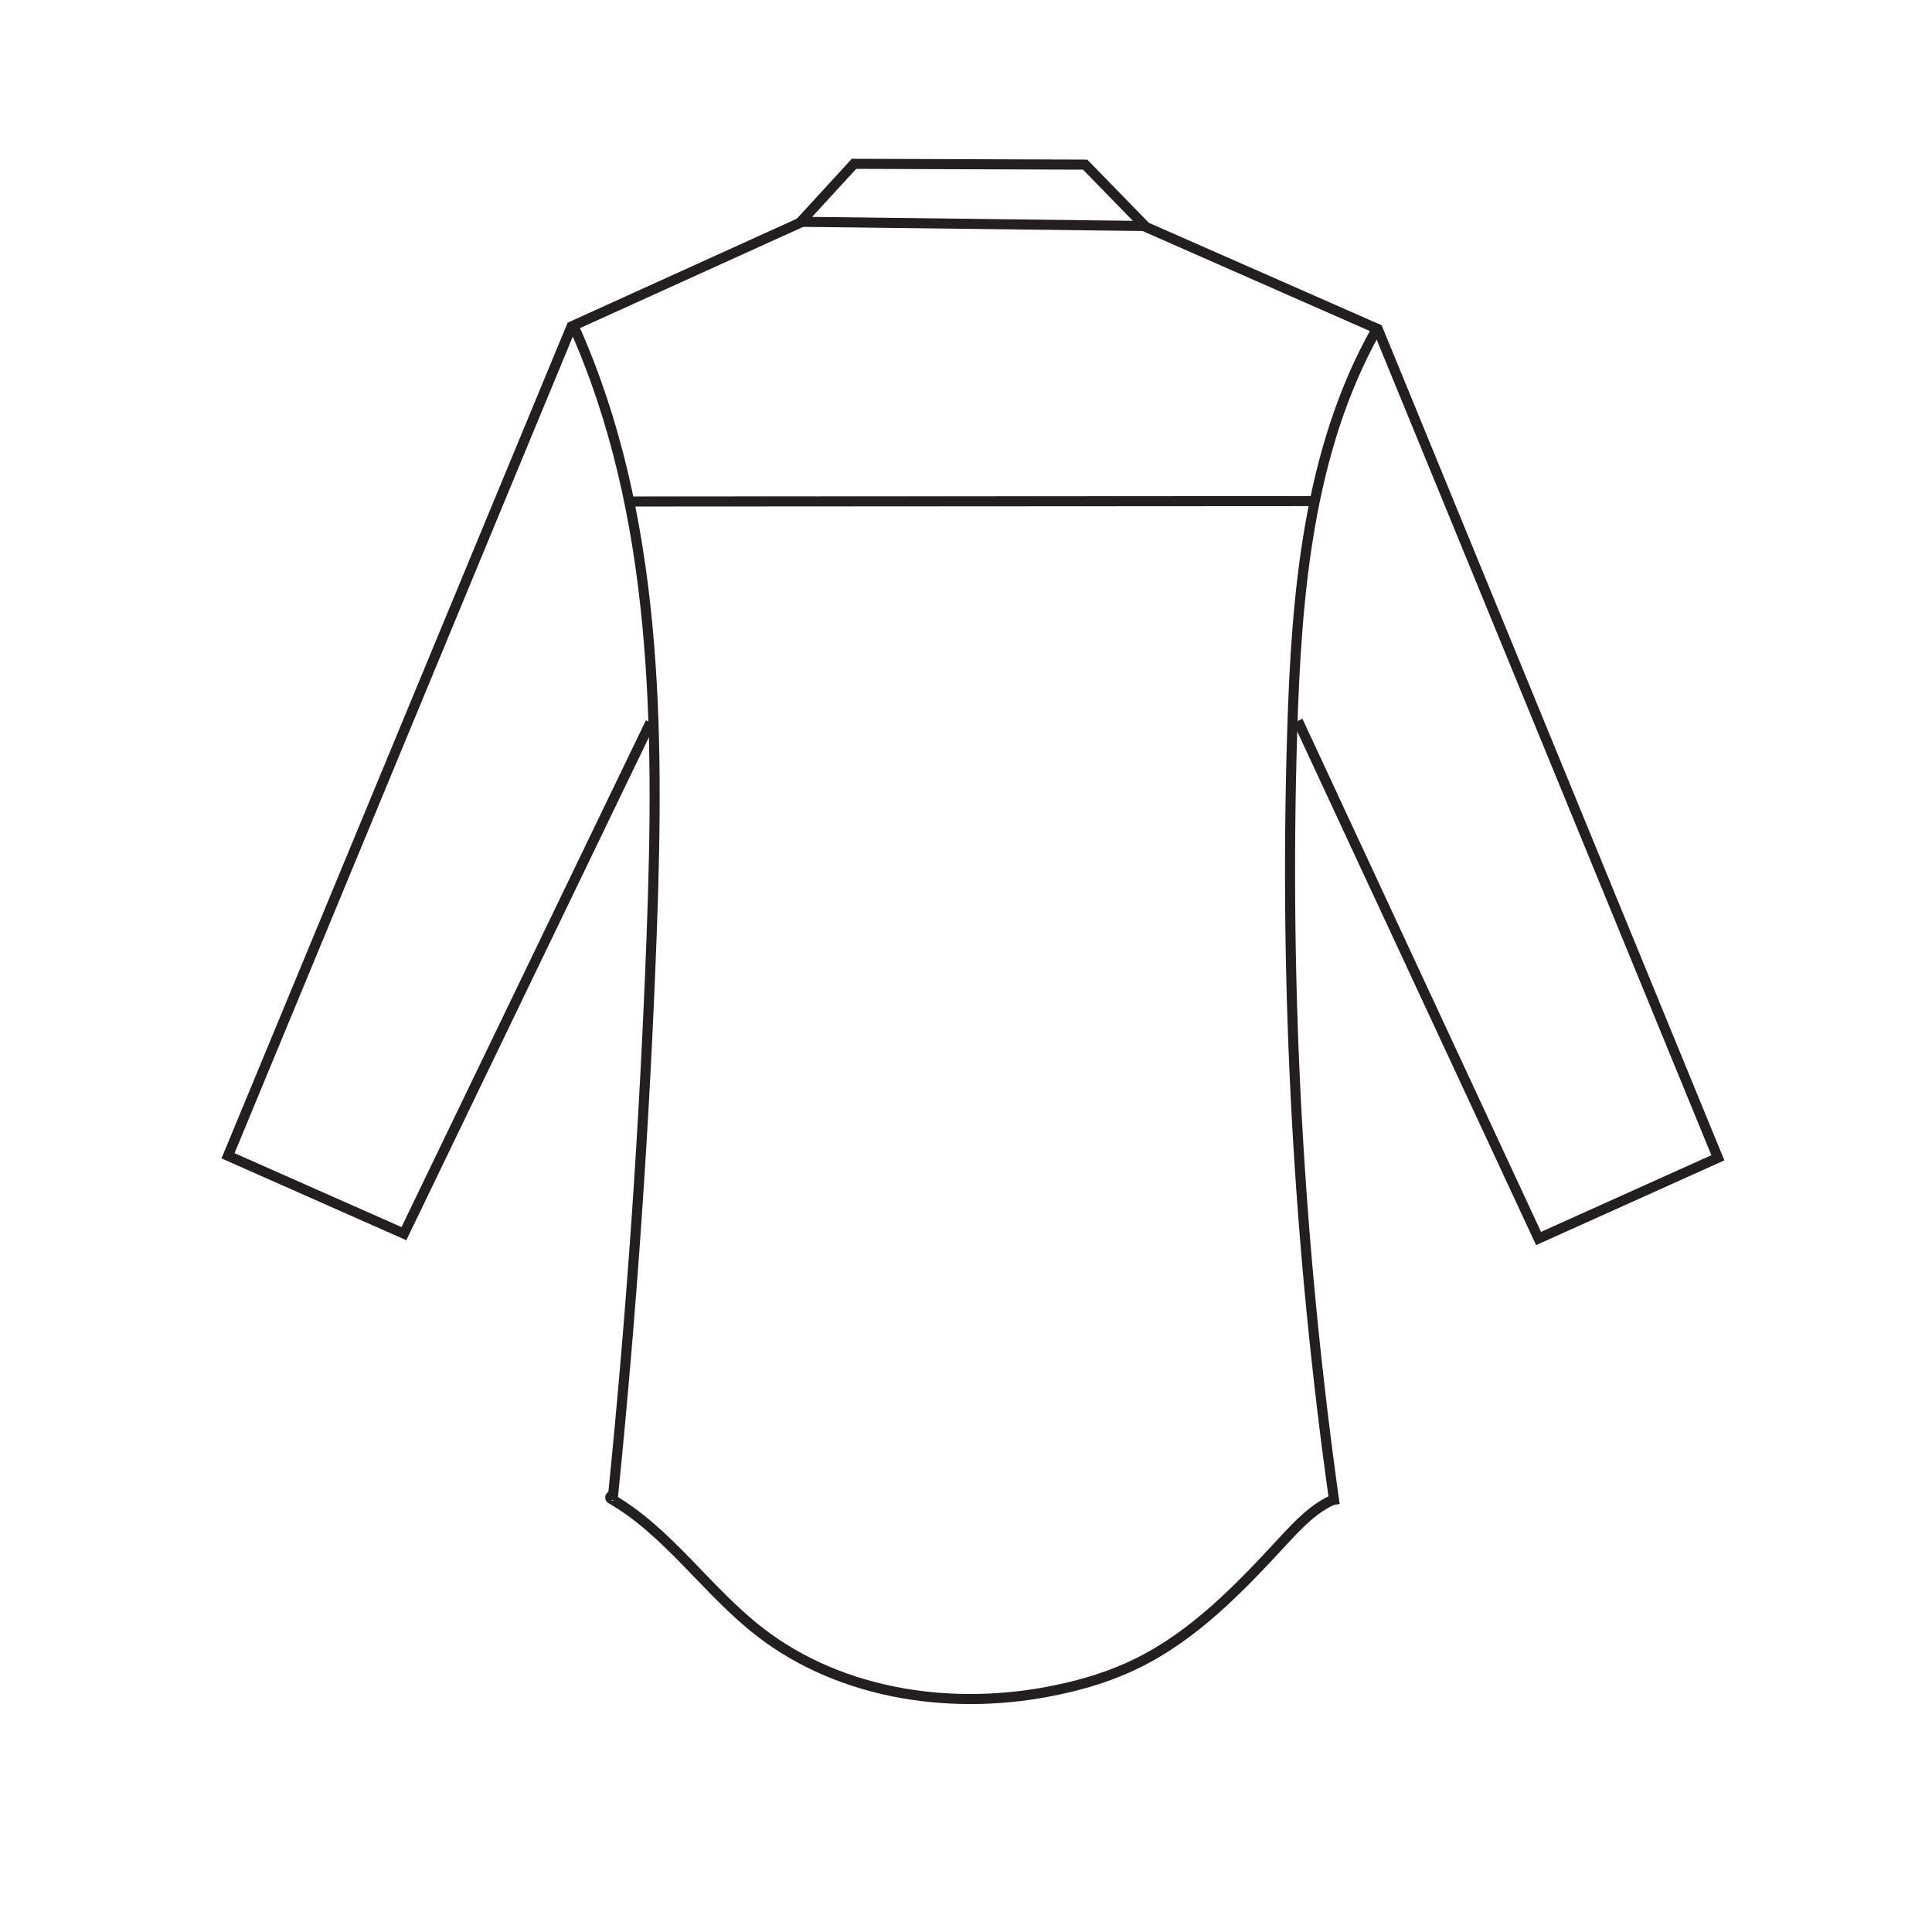 <?xml version="1.0" encoding="UTF-8"?>
<svg id="Layer_12" data-name="Layer 12" xmlns="http://www.w3.org/2000/svg" viewBox="0 0 96 96">
  <defs>
    <style>
      .cls-1 {
        fill: none;
        stroke: #231f20;
        stroke-miterlimit: 10;
        stroke-width: .5px;
      }
    </style>
  </defs>
  <polyline class="cls-1" points="42.31 8.14 53.92 8.18 56.94 11.28 68.46 16.35 85.36 57.53 76.45 61.54 64.49 35.82"/>
  <polyline class="cls-1" points="39.82 11.04 28.4 16.22 11.33 57.43 20.07 61.3 32.32 35.9"/>
  <path class="cls-1" d="m68.33,16.49c-3.32,5.96-3.91,13.02-4.12,19.83-.4,12.85.31,25.72,2.11,38.45"/>
  <path class="cls-1" d="m28.52,16.24c4.19,9.36,4.24,19.98,3.86,30.23-.35,9.37-.99,18.74-1.94,28.07"/>
  <path class="cls-1" d="m66.39,74.46c-1.07.42-1.88,1.3-2.66,2.14-2.15,2.33-4.41,4.68-7.27,6.07-1.23.6-2.55,1.01-3.89,1.29-5.08,1.09-10.72.31-14.83-2.88-2.63-2.04-4.52-4.96-7.4-6.62-.05-.05,0-.14.06-.14"/>
  <line class="cls-1" x1="42.49" y1="8.08" x2="39.69" y2="11.13"/>
  <line class="cls-1" x1="39.71" y1="11.02" x2="56.89" y2="11.23"/>
  <line class="cls-1" x1="31.26" y1="24.92" x2="65.34" y2="24.9"/>
</svg>